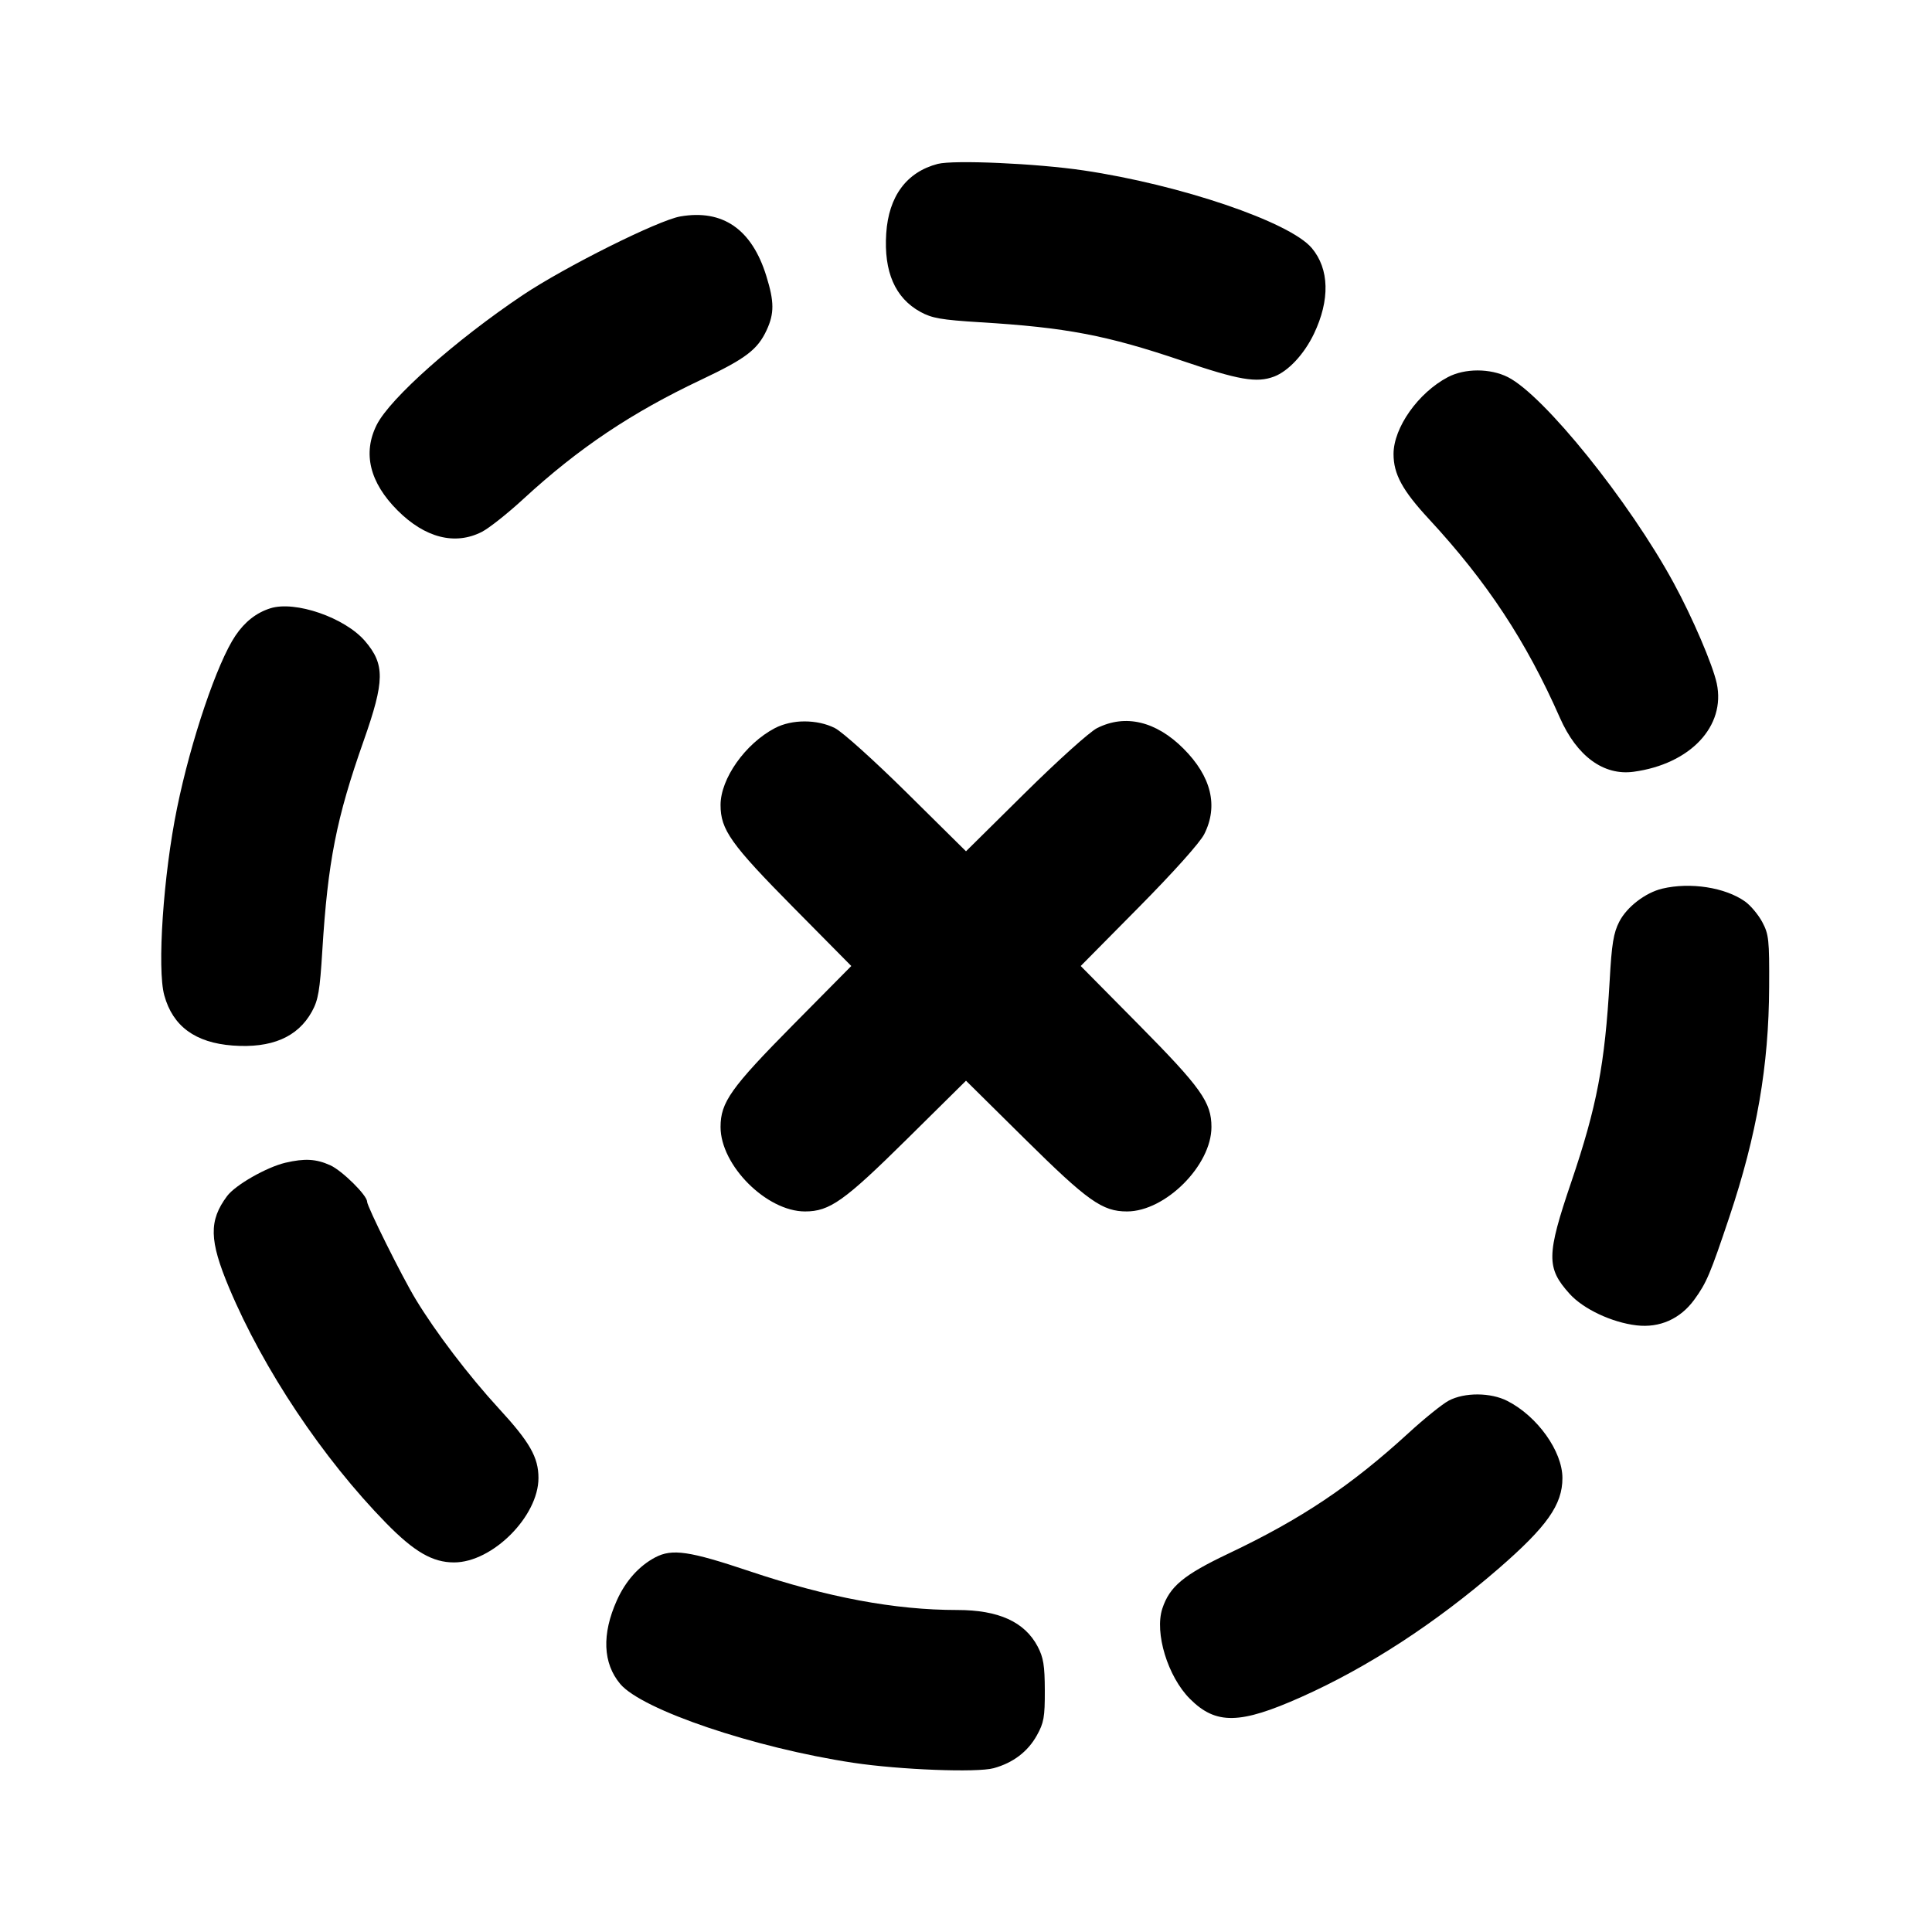 <svg xmlns="http://www.w3.org/2000/svg" width="24" height="24" viewBox="0 0 24 24" fill="none" stroke="currentColor" stroke-width="2" stroke-linecap="round" stroke-linejoin="round" class="icon icon-tabler icons-tabler-outline icon-tabler-circle-dashed-x"><path d="M11.649 2.036 C 11.262 2.137,11.039 2.438,11.009 2.900 C 10.978 3.377,11.119 3.701,11.433 3.874 C 11.577 3.953,11.691 3.973,12.172 4.003 C 13.244 4.068,13.747 4.164,14.683 4.481 C 15.391 4.722,15.611 4.759,15.827 4.678 C 16.004 4.611,16.200 4.401,16.322 4.147 C 16.523 3.726,16.514 3.341,16.295 3.081 C 16.022 2.757,14.663 2.295,13.460 2.117 C 12.876 2.030,11.848 1.985,11.649 2.036 M8.450 2.689 C 8.173 2.738,7.020 3.314,6.492 3.667 C 5.659 4.226,4.846 4.947,4.680 5.277 C 4.503 5.629,4.592 5.994,4.939 6.341 C 5.280 6.682,5.653 6.777,5.986 6.607 C 6.074 6.562,6.307 6.378,6.503 6.197 C 7.190 5.565,7.847 5.125,8.715 4.715 C 9.266 4.454,9.411 4.343,9.524 4.100 C 9.619 3.894,9.619 3.749,9.520 3.430 C 9.340 2.847,8.978 2.597,8.450 2.689 M17.986 4.685 C 17.617 4.879,17.311 5.313,17.311 5.640 C 17.311 5.889,17.421 6.092,17.750 6.447 C 18.472 7.227,18.958 7.964,19.377 8.915 C 19.588 9.394,19.921 9.638,20.294 9.587 C 20.998 9.491,21.440 9.021,21.326 8.489 C 21.276 8.258,21.024 7.669,20.790 7.240 C 20.238 6.225,19.179 4.911,18.732 4.685 C 18.512 4.574,18.196 4.574,17.986 4.685 M3.357 7.557 C 3.184 7.612,3.041 7.724,2.925 7.896 C 2.699 8.230,2.371 9.197,2.199 10.040 C 2.029 10.868,1.950 12.038,2.041 12.365 C 2.147 12.749,2.426 12.953,2.890 12.988 C 3.373 13.024,3.699 12.884,3.874 12.567 C 3.954 12.422,3.973 12.309,4.004 11.808 C 4.072 10.706,4.178 10.165,4.517 9.204 C 4.780 8.457,4.783 8.254,4.534 7.963 C 4.284 7.672,3.665 7.458,3.357 7.557 M9.626 9.045 C 9.257 9.239,8.951 9.673,8.951 10.000 C 8.951 10.307,9.079 10.487,9.853 11.270 L 10.575 12.000 9.853 12.730 C 9.079 13.513,8.951 13.693,8.951 14.000 C 8.951 14.477,9.523 15.049,10.000 15.049 C 10.307 15.049,10.487 14.921,11.270 14.147 L 12.000 13.425 12.730 14.147 C 13.513 14.921,13.693 15.049,14.000 15.049 C 14.477 15.049,15.049 14.477,15.049 14.000 C 15.049 13.693,14.921 13.513,14.147 12.730 L 13.425 12.000 14.147 11.270 C 14.580 10.832,14.905 10.469,14.959 10.363 C 15.137 10.012,15.048 9.646,14.701 9.299 C 14.360 8.958,13.979 8.868,13.628 9.045 C 13.533 9.094,13.144 9.444,12.730 9.853 L 12.000 10.575 11.270 9.853 C 10.856 9.444,10.467 9.094,10.372 9.045 C 10.152 8.934,9.836 8.934,9.626 9.045 M20.649 11.039 C 20.440 11.089,20.209 11.266,20.115 11.450 C 20.044 11.588,20.021 11.726,19.996 12.180 C 19.936 13.225,19.837 13.745,19.519 14.683 C 19.210 15.592,19.208 15.751,19.498 16.072 C 19.668 16.261,20.023 16.428,20.329 16.464 C 20.617 16.498,20.873 16.384,21.047 16.145 C 21.199 15.936,21.244 15.830,21.482 15.120 C 21.824 14.099,21.973 13.241,21.977 12.260 C 21.980 11.672,21.973 11.607,21.891 11.453 C 21.842 11.362,21.746 11.247,21.678 11.199 C 21.432 11.024,20.999 10.956,20.649 11.039 M3.545 14.444 C 3.310 14.500,2.924 14.720,2.821 14.858 C 2.593 15.164,2.598 15.407,2.847 16.000 C 3.272 17.011,4.008 18.114,4.797 18.921 C 5.147 19.278,5.374 19.409,5.640 19.409 C 6.117 19.409,6.689 18.837,6.689 18.360 C 6.689 18.104,6.582 17.915,6.197 17.497 C 5.823 17.090,5.412 16.550,5.164 16.140 C 4.994 15.860,4.560 14.987,4.560 14.927 C 4.560 14.848,4.250 14.542,4.102 14.475 C 3.926 14.396,3.786 14.388,3.545 14.444 M17.997 17.399 C 17.918 17.441,17.693 17.622,17.497 17.802 C 16.783 18.456,16.167 18.869,15.263 19.298 C 14.703 19.564,14.530 19.707,14.439 19.982 C 14.340 20.283,14.506 20.828,14.782 21.104 C 15.105 21.427,15.402 21.422,16.167 21.080 C 16.993 20.711,17.831 20.165,18.613 19.488 C 19.218 18.963,19.409 18.692,19.409 18.361 C 19.409 18.028,19.098 17.593,18.725 17.403 C 18.518 17.297,18.194 17.295,17.997 17.399 M8.140 19.346 C 7.938 19.453,7.772 19.638,7.663 19.880 C 7.474 20.301,7.489 20.662,7.705 20.919 C 7.977 21.241,9.369 21.712,10.600 21.898 C 11.179 21.985,12.136 22.022,12.344 21.965 C 12.584 21.899,12.767 21.761,12.880 21.558 C 12.967 21.402,12.980 21.332,12.979 21.000 C 12.978 20.687,12.962 20.591,12.890 20.453 C 12.728 20.147,12.405 20.000,11.892 20.000 C 11.116 20.000,10.282 19.844,9.311 19.518 C 8.563 19.267,8.351 19.236,8.140 19.346 " stroke="none" fill="black" fill-rule="evenodd"></path></svg>